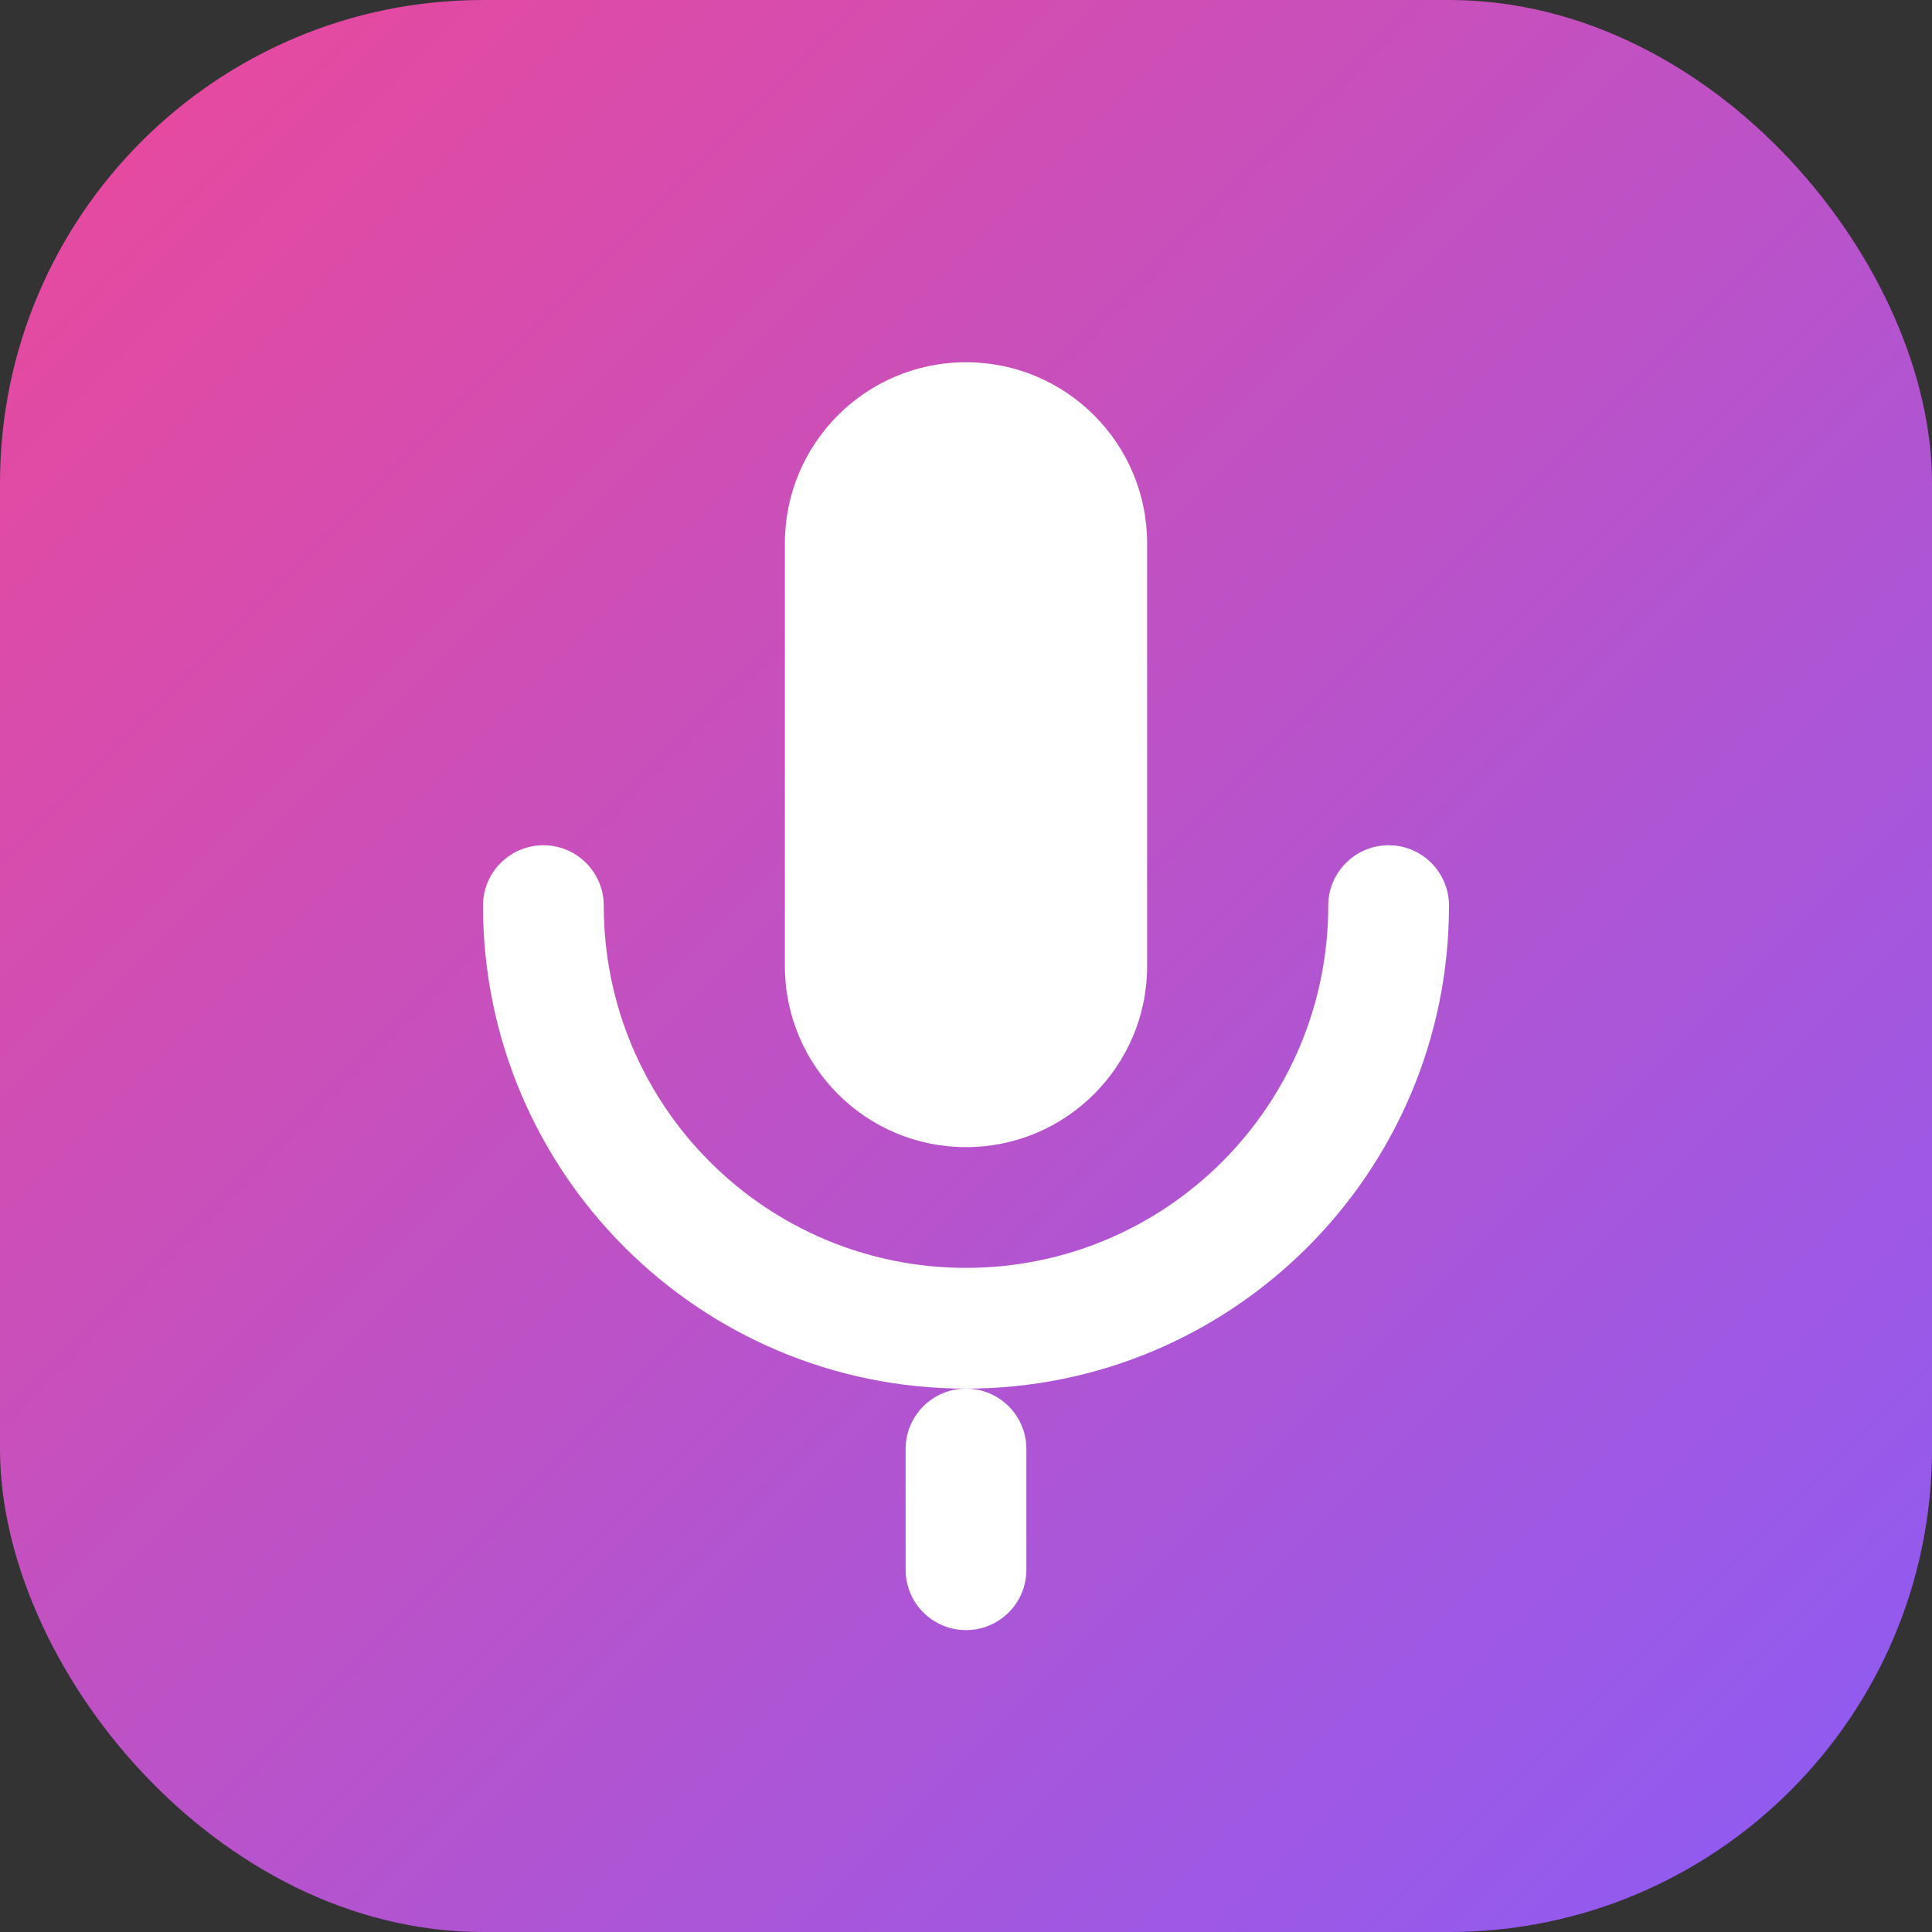 <svg width="32" height="32" viewBox="0 0 32 32" fill="none" xmlns="http://www.w3.org/2000/svg">
  <rect x="0" y="0" width="32" height="32" fill="#333333" stroke="none"/>
  <rect width="32" height="32" rx="8" fill="url(#paint0_linear)" />
  <path d="M16 6C14.343 6 13 7.343 13 9V16C13 17.657 14.343 19 16 19C17.657 19 19 17.657 19 16V9C19 7.343 17.657 6 16 6Z" fill="white" />
  <path d="M10 15C10 14.448 9.552 14 9 14C8.448 14 8 14.448 8 15C8 19.418 11.582 23 16 23C20.418 23 24 19.418 24 15C24 14.448 23.552 14 23 14C22.448 14 22 14.448 22 15C22 18.314 19.314 21 16 21C12.686 21 10 18.314 10 15Z" fill="white" />
  <path d="M16 23C16.552 23 17 23.448 17 24V26C17 26.552 16.552 27 16 27C15.448 27 15 26.552 15 26V24C15 23.448 15.448 23 16 23Z" fill="white" />
  <defs>
    <linearGradient id="paint0_linear" x1="0" y1="0" x2="32" y2="32" gradientUnits="userSpaceOnUse">
      <stop stop-color="#EC4899" />
      <stop offset="1" stop-color="#8B5CF6" />
    </linearGradient>
  </defs>
</svg>